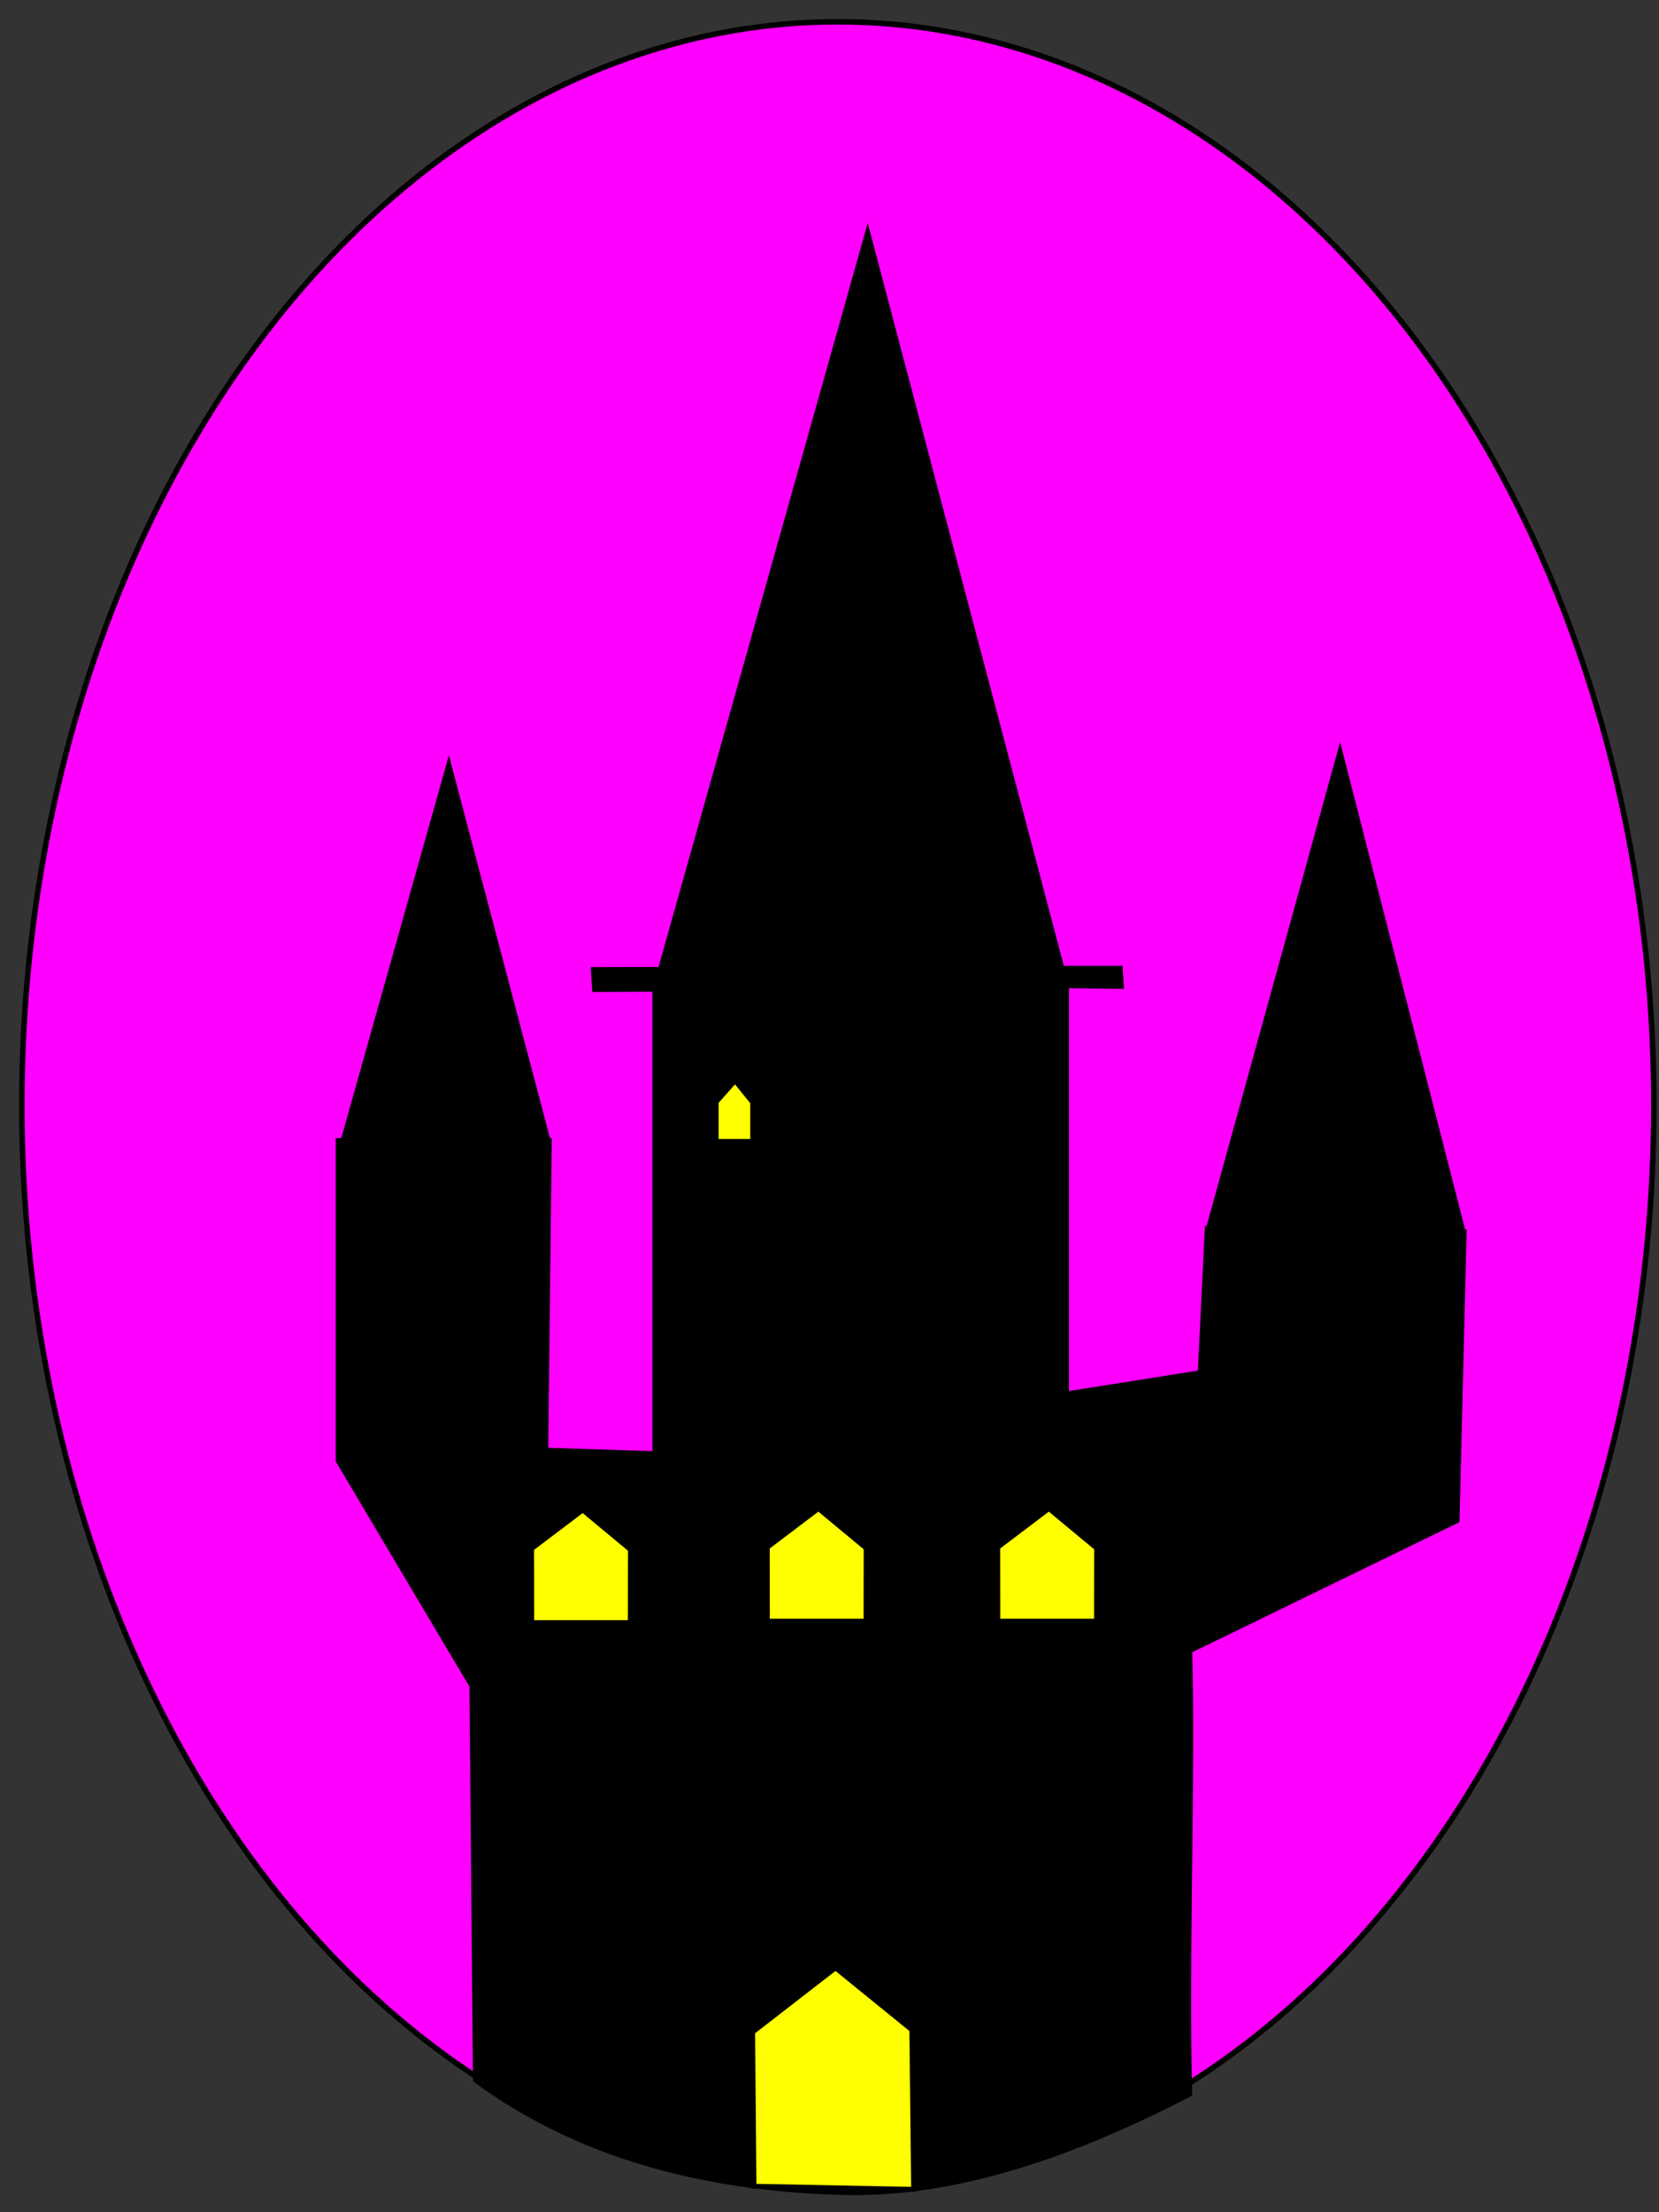 <?xml version="1.0" encoding="UTF-8" standalone="no"?>
<svg
   xmlns:dc="http://purl.org/dc/elements/1.1/"
   xmlns:cc="http://creativecommons.org/ns#"
   xmlns:rdf="http://www.w3.org/1999/02/22-rdf-syntax-ns#"
   xmlns:svg="http://www.w3.org/2000/svg"
   xmlns="http://www.w3.org/2000/svg"
   xmlns:sodipodi="http://sodipodi.sourceforge.net/DTD/sodipodi-0.dtd"
   xmlns:inkscape="http://www.inkscape.org/namespaces/inkscape"
   width="9mm"
   height="12mm"
   viewBox="0 0 9 12"
   version="1.1"
   id="svg8"
   inkscape:version="1.0.1 (3bc2e813f5, 2020-09-07)"
   sodipodi:docname="рисунок-2.svg">
  <rect x="0" y="0" width="9" height="12" fill="#333333" stroke="none"/>
  <defs
     id="defs2" />
  <sodipodi:namedview
     id="base"
     pagecolor="#ffffff"
     bordercolor="#666666"
     borderopacity="1.0"
     inkscape:pageopacity="0.0"
     inkscape:pageshadow="2"
     inkscape:zoom="3.959798"
     inkscape:cx="-6.4534835"
     inkscape:cy="24.342213"
     inkscape:document-units="mm"
     inkscape:current-layer="layer1"
     inkscape:document-rotation="0"
     showgrid="false"
     inkscape:window-width="1920"
     inkscape:window-height="1017"
     inkscape:window-x="-8"
     inkscape:window-y="-8"
     inkscape:window-maximized="1" />
  <g
     inkscape:label="Слой 1"
     inkscape:groupmode="layer"
     id="layer1">
    <path
       style="fill:#ff00ff;fill-opacity:0;stroke:#000000;stroke-width:1.431"
       d=""
       id="path1163"
       transform="scale(0.265)" />
    <path
       style="fill:#ff00ff;fill-opacity:0;stroke:#000000;stroke-width:1.431"
       d=""
       id="path1165"
       transform="scale(0.265)" />
    <path
       style="fill:#ff00ff;fill-opacity:0;stroke:#000000;stroke-width:1.431"
       d=""
       id="path1167"
       transform="scale(0.265)" />
    <path
       style="fill:#ff00ff;fill-opacity:0;stroke:#000000;stroke-width:1.431"
       d=""
       id="path1169"
       transform="scale(0.265)" />
    <path
       style="fill:#ff00ff;fill-opacity:0;stroke:#000000;stroke-width:1.431"
       d=""
       id="path1173"
       transform="scale(0.265)" />
    <path
       style="fill:#ff00ff;fill-opacity:0;stroke:#000000;stroke-width:0.253"
       d=""
       id="path1201"
       transform="scale(0.265)" />
    <path
       style="fill:#ff00ff;fill-opacity:0;stroke:#000000;stroke-width:0.253"
       d=""
       id="path1203"
       transform="scale(0.265)" />
    <path
       style="fill:#ff00ff;fill-opacity:0;stroke:#000000;stroke-width:0.253"
       d=""
       id="path1205"
       transform="scale(0.265)" />
    <path
       style="fill:#ff00ff;fill-opacity:0;stroke:#000000;stroke-width:0.253"
       d=""
       id="path1209"
       transform="scale(0.265)" />
    <path
       style="fill:#ff00ff;fill-opacity:0;stroke:#000000;stroke-width:0.253"
       d=""
       id="path1213"
       transform="scale(0.265)" />
    <path
       style="fill:#ff00ff;fill-opacity:0;stroke:#000000;stroke-width:0.253"
       d=""
       id="path1215"
       transform="scale(0.265)" />
    <path
       style="fill:#ff00ff;fill-opacity:0;stroke:#000000;stroke-width:0.253"
       d=""
       id="path1217"
       transform="scale(0.265)" />
    <path
       style="fill:#ff00ff;fill-opacity:0;stroke:#000000;stroke-width:0.253"
       d=""
       id="path1219"
       transform="scale(0.265)" />
    <path
       style="fill:#ff00ff;fill-opacity:0;stroke:#000000;stroke-width:0.253"
       d=""
       id="path1221"
       transform="scale(0.265)" />
    <path
       style="fill:#ff00ff;fill-opacity:0;stroke:#000000;stroke-width:0.253"
       d=""
       id="path1223"
       transform="scale(0.265)" />
    <g
       id="g1310"
       transform="matrix(0.101,0,0,0.101,-7.022,-8.511)">
      <ellipse
         style="fill:#ff00ff;fill-opacity:1;stroke:#000000;stroke-width:0.295"
         id="path1235"
         cx="114.527"
         cy="143.631"
         rx="43.83"
         ry="58.194" />
      <path
         style="fill:#000000;stroke:#000000;stroke-width:0.265px;stroke-linecap:butt;stroke-linejoin:miter;stroke-opacity:1"
         d="m 95.061,195.981 c 5.669,4.158 12.538,5.918 20.222,6.048 4.718,0.009 10.41,-1.281 18.143,-5.292 -0.189,-7.459 0.189,-17.267 -1e-5,-23.812 l 14.363,-6.993 0.378,-15.497 -13.796,-0.189 -0.378,7.749 -7.182,1.134 v -21.923 l -22.112,0.189 v 24.946 l -5.859,-0.189 0.189,-16.631 H 87.69 l -10e-7,17.198 7.182,12.095 z"
         id="path1237"
         sodipodi:nodetypes="cccccccccccccccccc" />
      <path
         style="fill:#ffff00;stroke:#000000;stroke-width:0.26px;stroke-linecap:butt;stroke-linejoin:miter;stroke-opacity:1"
         d="m 100.824,165.365 -2.746,2.079 0.006,3.969 h 5.296 l 0.006,-3.921 z"
         id="path1239"
         sodipodi:nodetypes="cccccc" />
      <path
         style="fill:#ffff00;stroke:#000000;stroke-width:0.26px;stroke-linecap:butt;stroke-linejoin:miter;stroke-opacity:1"
         d="m 113.484,165.288 -2.746,2.079 0.006,3.969 h 5.296 l 0.006,-3.921 z"
         id="path1239-5"
         sodipodi:nodetypes="cccccc" />
      <path
         style="fill:#ffff00;stroke:#000000;stroke-width:0.26px;stroke-linecap:butt;stroke-linejoin:miter;stroke-opacity:1"
         d="m 125.863,165.288 -2.746,2.079 0.006,3.969 h 5.296 l 0.006,-3.921 z"
         id="path1239-2"
         sodipodi:nodetypes="cccccc" />
      <path
         style="fill:#ffff00;stroke:#000000;stroke-width:0.26px;stroke-linecap:butt;stroke-linejoin:miter;stroke-opacity:1"
         d="m 114.402,189.956 -4.45,3.449 0.073,8.278 8.57,0.167 -0.094,-8.565 z"
         id="path1239-51"
         sodipodi:nodetypes="cccccc" />
      <path
         style="fill:#000000;stroke:#000000;stroke-width:0.265px;stroke-linecap:butt;stroke-linejoin:miter;stroke-opacity:1"
         d="m 104.699,137.394 -3.237,0.016 -0.067,-1.069 25.691,-0.067 h 2.606 l 0.067,0.969 -2.948,-0.037 -22.112,0.189"
         id="path1268"
         sodipodi:nodetypes="cccccccc" />
      <path
         style="fill:#ffff00;stroke:#000000;stroke-width:0.108px;stroke-linecap:butt;stroke-linejoin:miter;stroke-opacity:1"
         d="m 109.005,142.422 -0.935,1.056 0.002,2.016 h 1.804 l 0.002,-1.992 z"
         id="path1239-4"
         sodipodi:nodetypes="cccccc" />
      <path
         style="fill:#000000;stroke:#000000;stroke-width:0.265px;stroke-linecap:butt;stroke-linejoin:miter;stroke-opacity:1"
         d="m 104.699,137.394 11.429,-40.643 10.682,40.454 -22.112,0.189"
         id="path1276"
         sodipodi:nodetypes="cccc" />
      <path
         style="fill:#000000;stroke:#000000;stroke-width:0.167px;stroke-linecap:butt;stroke-linejoin:miter;stroke-opacity:1"
         d="m 134.37,150.301 7.132,-25.853 6.666,25.988 -13.797,-0.135"
         id="path1276-9"
         sodipodi:nodetypes="cccc" />
      <path
         style="fill:#000000;stroke:#000000;stroke-width:0.134px;stroke-linecap:butt;stroke-linejoin:miter;stroke-opacity:1"
         d="m 87.862,145.616 5.772,-20.527 5.395,20.432 -11.168,0.095"
         id="path1276-8"
         sodipodi:nodetypes="cccc" />
    </g>
  </g>
</svg>

